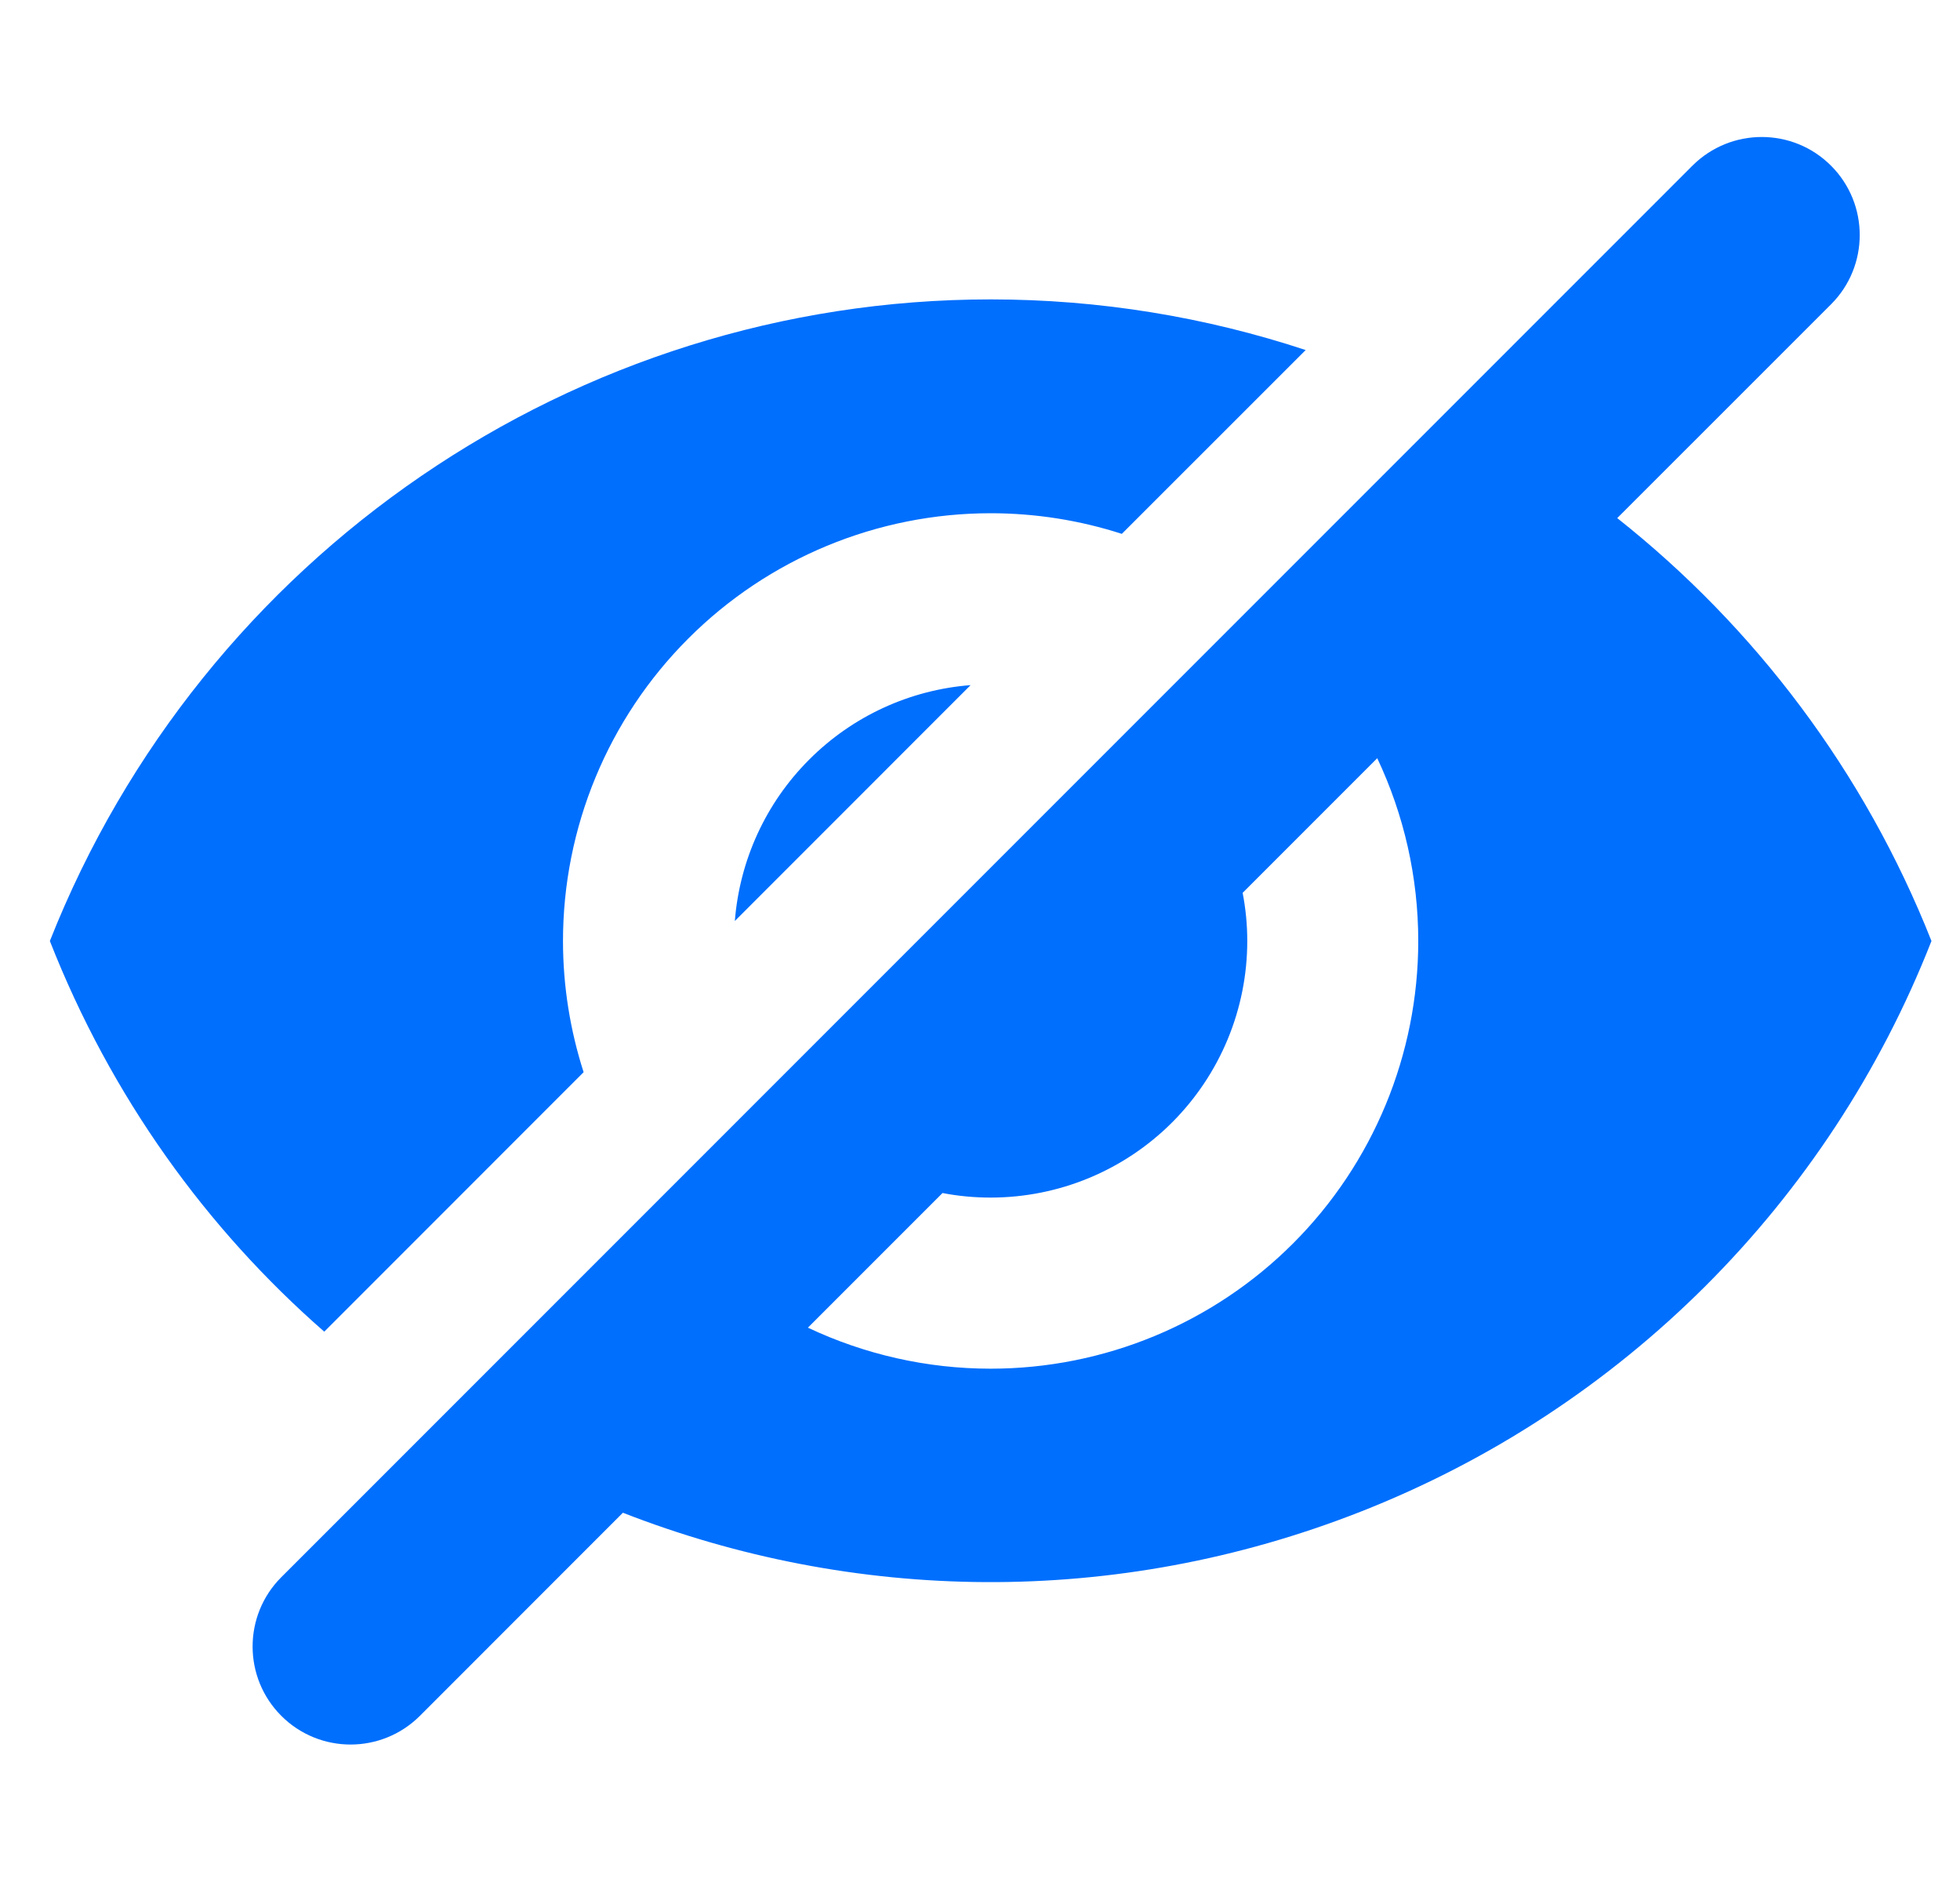 <svg width="25" height="24" viewBox="0 0 25 24" fill="none" xmlns="http://www.w3.org/2000/svg">
<path fill-rule="evenodd" clip-rule="evenodd" d="M23.355 3.881C23.843 3.393 23.843 2.601 23.355 2.113C22.867 1.625 22.076 1.625 21.587 2.113L3.588 20.113C3.1 20.601 3.1 21.393 3.588 21.881C4.076 22.369 4.867 22.369 5.356 21.881L7.945 19.291C10.866 20.431 14.209 20.515 17.359 19.276C20.687 17.967 23.327 15.338 24.636 12C23.781 9.839 22.381 7.995 20.628 6.607L23.355 3.881ZM17.567 9.669L15.85 11.386C15.889 11.587 15.909 11.792 15.909 12C15.909 12.868 15.564 13.7 14.95 14.314C14.336 14.928 13.504 15.272 12.636 15.272C12.428 15.272 12.223 15.253 12.022 15.214L10.305 16.931C11.027 17.272 11.822 17.454 12.636 17.454C14.082 17.454 15.47 16.88 16.493 15.857C17.516 14.834 18.09 13.446 18.09 12C18.09 11.186 17.908 10.391 17.567 9.669ZM12.636 3.818C14.026 3.818 15.379 4.043 16.654 4.464L14.309 6.808C13.773 6.635 13.209 6.545 12.636 6.545C11.189 6.545 9.802 7.12 8.779 8.143C7.756 9.166 7.181 10.553 7.181 12C7.181 12.573 7.272 13.137 7.444 13.673L4.136 16.982C2.634 15.669 1.416 13.986 0.636 12C2.578 7.091 7.334 3.818 12.636 3.818ZM10.322 9.686C10.875 9.132 11.606 8.797 12.38 8.737L9.373 11.745C9.434 10.97 9.768 10.239 10.322 9.686Z" fill="#006FFD"/>
</svg>

